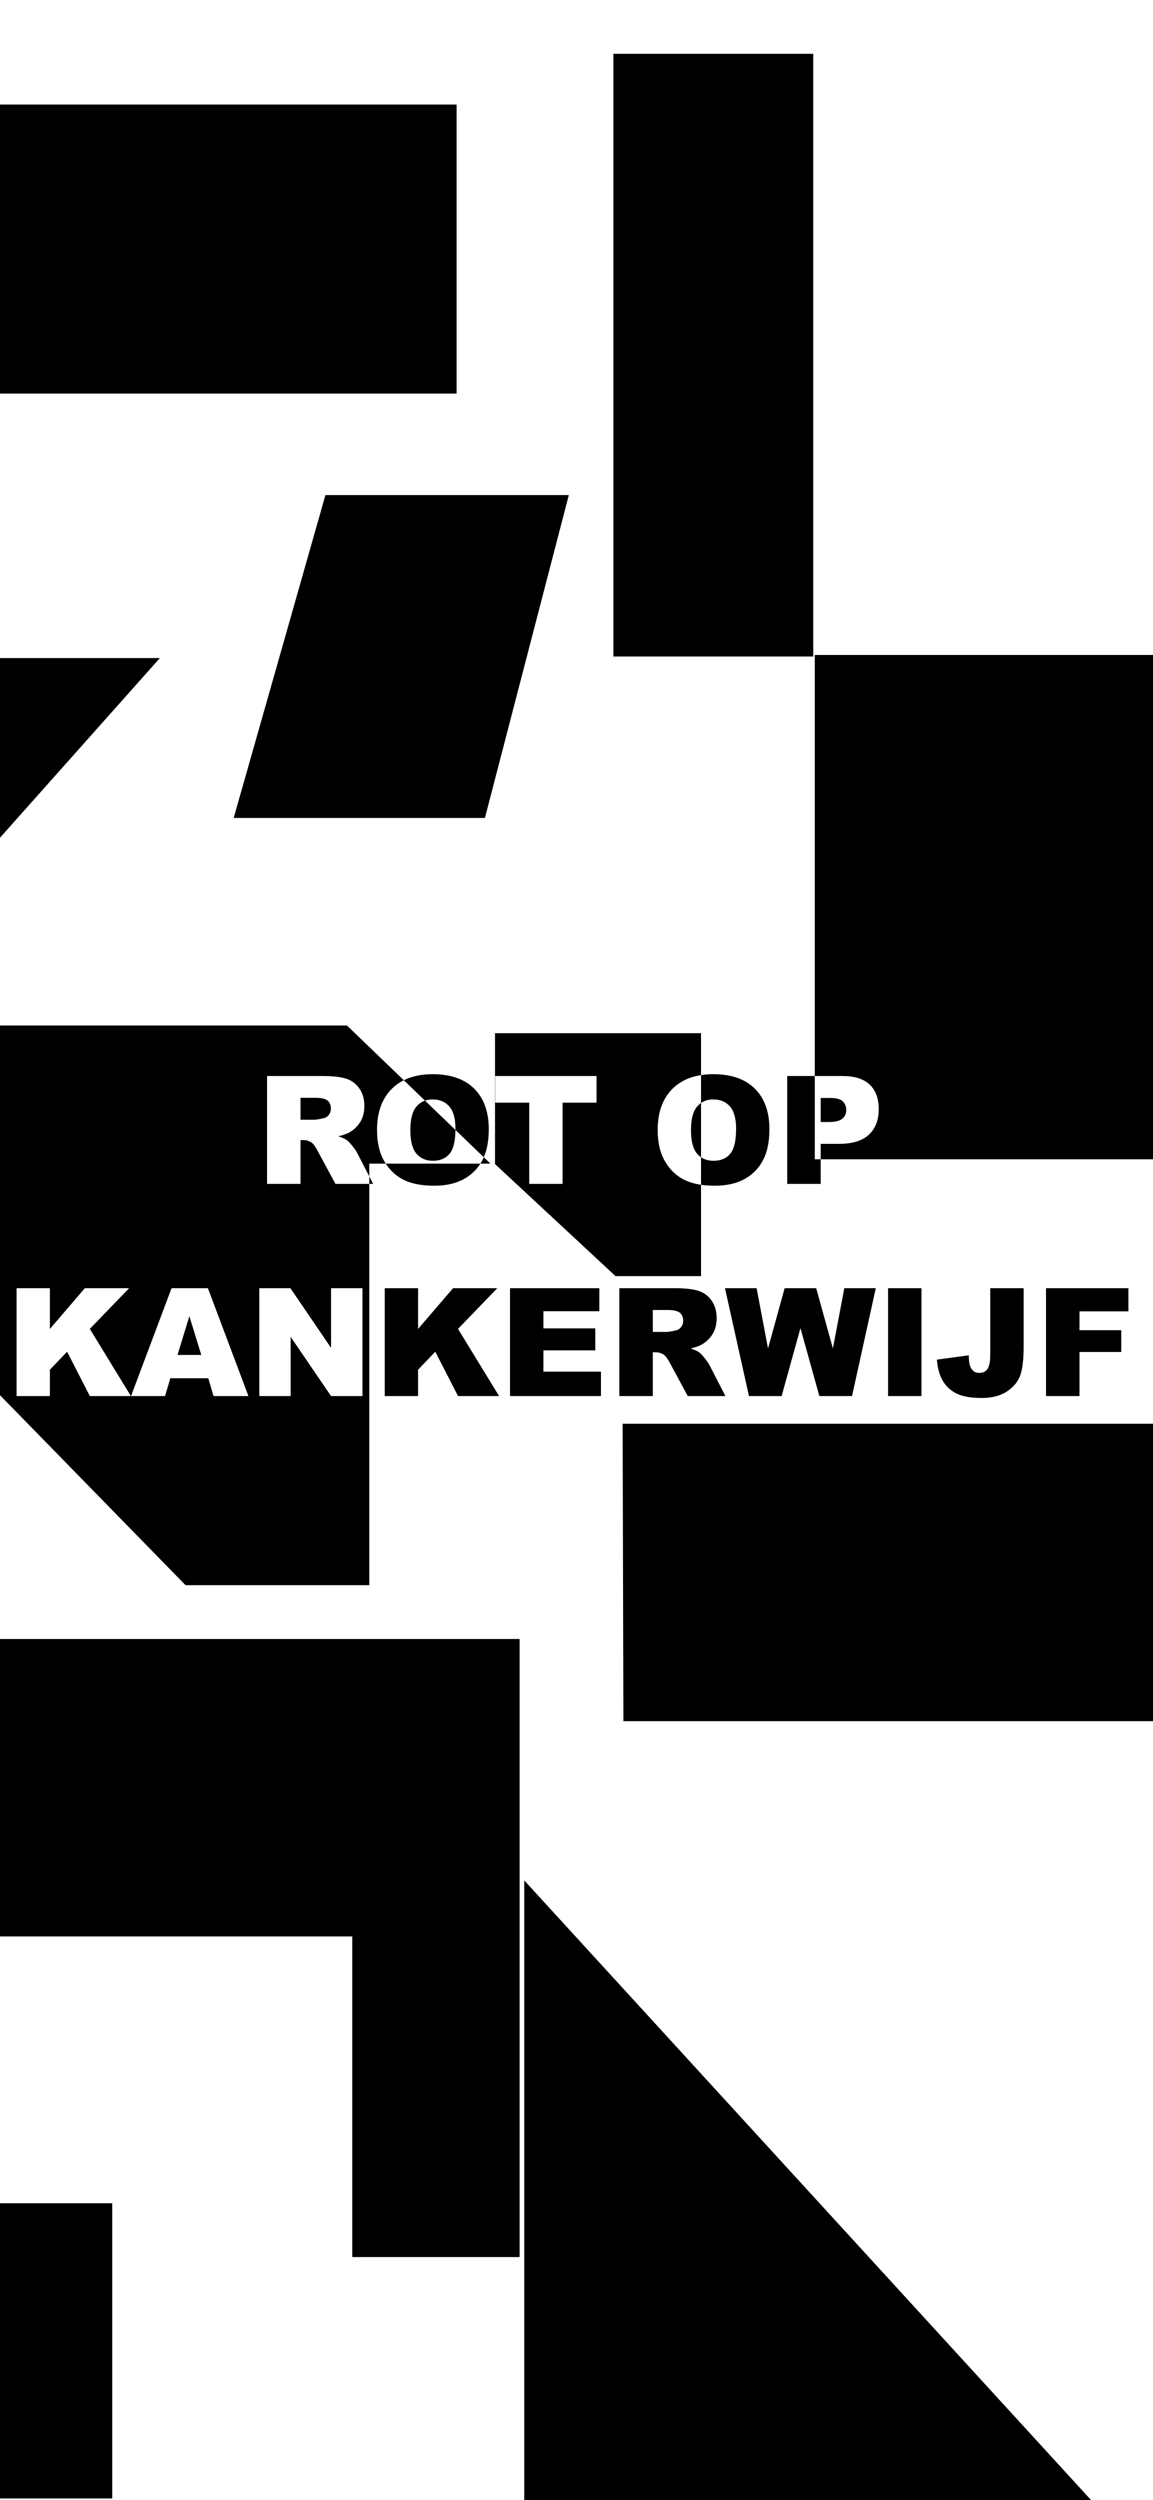 <?xml version="1.0" encoding="UTF-8"?>
<svg width="375px" height="813px" viewBox="0 0 375 813" version="1.1" xmlns="http://www.w3.org/2000/svg" xmlns:xlink="http://www.w3.org/1999/xlink">
    <!-- Generator: Sketch 52.3 (67297) - http://www.bohemiancoding.com/sketch -->
    <title>5-mobile</title>
    <desc>Created with Sketch.</desc>
    <g id="5-mobile" stroke="none" stroke-width="1" fill="none" fill-rule="evenodd">
        <path d="M266.919,377 L266.919,385 L256.033,385 L256.033,349.925 L265,349.925 L265,213 L375,213 L375,377 L266.919,377 Z M228,349.622 C229.26,349.425 230.597,349.327 232.012,349.327 C237.85,349.327 242.348,350.894 245.506,354.028 C248.664,357.162 250.243,361.553 250.243,367.199 C250.243,371.299 249.553,374.66 248.174,377.284 C246.794,379.908 244.8,381.949 242.192,383.409 C239.584,384.868 236.334,385.598 232.442,385.598 C230.851,385.598 229.37,385.496 228,385.292 L228,415 L200.199,415 L161,378.561 L161,336 L228,336 L228,349.622 Z M228,358.692 L228,376.333 C229.125,377.103 230.486,377.487 232.083,377.487 C234.412,377.487 236.215,376.73 237.491,375.214 C238.767,373.699 239.405,370.98 239.405,367.056 C239.405,363.754 238.739,361.341 237.407,359.818 C236.075,358.295 234.269,357.533 231.988,357.533 C230.443,357.533 229.114,357.92 228,358.692 Z M156.244,378.41 C154.914,380.499 153.138,382.165 150.915,383.409 C148.307,384.868 145.057,385.598 141.166,385.598 C137.21,385.598 133.936,384.968 131.344,383.708 C128.974,382.556 127.013,380.789 125.463,378.41 L120.103,378.41 L120.103,382.57 L121.355,385 L120.103,385 L120.103,415.33 L120.103,515.5 L60.345,515.5 L-37.5,415.33 L-37.5,333.5 L112.851,333.5 L131.331,351.291 C133.952,349.981 137.086,349.327 140.735,349.327 C146.573,349.327 151.071,350.894 154.229,354.028 C157.387,357.162 158.966,361.553 158.966,367.199 C158.966,370.822 158.427,373.869 157.35,376.34 L159.5,378.41 L156.244,378.41 Z M138.226,357.928 L148.126,367.459 C148.127,367.326 148.128,367.192 148.128,367.056 C148.128,363.754 147.462,361.341 146.13,359.818 C144.798,358.295 142.992,357.533 140.711,357.533 C139.809,357.533 138.981,357.665 138.226,357.928 Z M264.5,17.5 L264.5,213.5 L199.5,213.5 L199.5,17.5 L264.5,17.5 Z M374.5,834.5 L170.5,834.5 L170.5,611.5 L374.5,834.5 Z M-150,420 L-355,420 L-355,197 L-150,420 Z M-297,-45 L-297,34 L-324.801,34 L-364,-2.439 L-364,-45 L-297,-45 Z M-230,516 L-230,595 L-257.801,595 L-297,558.561 L-297,516 L-230,516 Z M-225.425,301 L-225.425,196.734 L-405.744,196.734 L-406,100 L-225.425,100 L-171,100 L-171,301 L-225.425,301 Z M114.575,734 L114.575,629.734 L-65.744,629.734 L-66,533 L114.575,533 L169,533 L169,734 L114.575,734 Z M-123,834 L-123,815.706 L-297,815.706 L-297,638 L-123,834 Z M148.5,34 L148.5,128 L-26.5,128 L-26.5,34 L148.5,34 Z M-126,214 L52,214 L-126,414 L-126,214 Z M383.075,664 L383.075,559.734 L202.756,559.734 L202.5,463 L383.075,463 L437.5,463 L437.5,664 L383.075,664 Z M185,161 L157.714,266 L76,266 L105.842,161 L185,161 Z M-39,415 L-39,498 L-86.022,453.245 L-86.022,581 L-149,581 L-149,415 L-39,415 Z M36.5,716.5 L36.5,812.5 L-128.5,812.5 L-128.5,716.5 L36.5,716.5 Z M125.135,418.925 L135.974,418.925 L135.974,432.18 L147.338,418.925 L161.742,418.925 L148.965,432.156 L162.316,454 L148.965,454 L141.572,439.573 L135.974,445.435 L135.974,454 L125.135,454 L125.135,418.925 Z M165.881,418.925 L194.927,418.925 L194.927,426.414 L176.743,426.414 L176.743,431.988 L193.611,431.988 L193.611,439.142 L176.743,439.142 L176.743,446.057 L195.453,446.057 L195.453,454 L165.881,454 L165.881,418.925 Z M201.435,454 L201.435,418.925 L219.499,418.925 C222.848,418.925 225.408,419.212 227.179,419.786 C228.949,420.36 230.377,421.425 231.461,422.98 C232.546,424.535 233.088,426.43 233.088,428.663 C233.088,430.609 232.674,432.287 231.844,433.699 C231.015,435.111 229.874,436.255 228.423,437.132 C227.498,437.691 226.23,438.153 224.619,438.52 C225.911,438.951 226.852,439.381 227.442,439.812 C227.841,440.099 228.419,440.713 229.177,441.654 C229.934,442.595 230.441,443.321 230.696,443.832 L235.936,454 L223.686,454 L217.896,443.281 C217.162,441.894 216.508,440.992 215.934,440.578 C215.152,440.035 214.267,439.764 213.278,439.764 L212.321,439.764 L212.321,454 L201.435,454 Z M212.321,433.137 L216.891,433.137 C217.385,433.137 218.342,432.977 219.762,432.658 C220.479,432.515 221.066,432.148 221.52,431.558 C221.975,430.967 222.202,430.29 222.202,429.524 C222.202,428.391 221.843,427.522 221.125,426.916 C220.408,426.31 219.06,426.007 217.082,426.007 L212.321,426.007 L212.321,433.137 Z M235.792,418.925 L246.08,418.925 L249.789,438.52 L255.196,418.925 L265.46,418.925 L270.891,438.52 L274.6,418.925 L284.84,418.925 L277.112,454 L266.489,454 L260.34,431.917 L254.215,454 L243.592,454 L235.792,418.925 Z M288.835,418.925 L299.698,418.925 L299.698,454 L288.835,454 L288.835,418.925 Z M322.068,418.925 L332.931,418.925 L332.931,437.994 C332.931,441.997 332.576,445.044 331.866,447.133 C331.156,449.223 329.729,450.993 327.583,452.445 C325.438,453.896 322.69,454.622 319.341,454.622 C315.8,454.622 313.056,454.144 311.11,453.187 C309.164,452.229 307.661,450.83 306.6,448.988 C305.54,447.145 304.914,444.868 304.722,442.157 L315.082,440.745 C315.098,442.292 315.234,443.441 315.489,444.19 C315.744,444.94 316.175,445.546 316.781,446.009 C317.195,446.312 317.786,446.463 318.551,446.463 C319.764,446.463 320.653,446.013 321.219,445.112 C321.785,444.21 322.068,442.691 322.068,440.554 L322.068,418.925 Z M340.204,418.925 L367.001,418.925 L367.001,426.461 L351.09,426.461 L351.09,432.586 L364.68,432.586 L364.68,439.668 L351.09,439.668 L351.09,454 L340.204,454 L340.204,418.925 Z M266.919,377 L266.919,371.984 L272.853,371.984 C277.223,371.984 280.473,370.987 282.603,368.994 C284.732,367 285.797,364.232 285.797,360.691 C285.797,357.246 284.82,354.59 282.866,352.724 C280.912,350.858 277.973,349.925 274.049,349.925 L265,349.925 L265,377 L266.919,377 Z M228,349.622 C224.188,350.218 221.083,351.714 218.685,354.112 C215.495,357.302 213.9,361.76 213.9,367.486 C213.9,371.586 214.705,374.999 216.316,377.727 C217.927,380.454 220.029,382.448 222.621,383.708 C224.17,384.461 225.963,384.989 228,385.292 L228,376.333 C227.529,376.012 227.1,375.623 226.712,375.167 C225.396,373.619 224.738,371.075 224.738,367.534 C224.738,363.961 225.4,361.401 226.724,359.854 C227.112,359.4 227.538,359.013 228,358.692 L228,349.622 Z M156.244,378.41 C156.475,378.047 156.693,377.672 156.897,377.284 C157.057,376.979 157.208,376.664 157.35,376.34 L148.126,367.459 C148.083,371.167 147.446,373.752 146.214,375.214 C144.938,376.73 143.135,377.487 140.807,377.487 C138.542,377.487 136.751,376.714 135.435,375.167 C134.119,373.619 133.461,371.075 133.461,367.534 C133.461,363.961 134.123,361.401 135.447,359.854 C136.225,358.945 137.151,358.303 138.226,357.928 L131.331,351.291 C129.862,352.026 128.554,352.966 127.408,354.112 C124.218,357.302 122.623,361.76 122.623,367.486 C122.623,371.586 123.429,374.999 125.04,377.727 C125.177,377.96 125.318,378.187 125.463,378.41 L156.244,378.41 Z M120.103,382.57 L116.115,374.832 C115.86,374.321 115.354,373.595 114.596,372.654 C113.838,371.713 113.26,371.099 112.861,370.812 C112.271,370.381 111.33,369.951 110.038,369.52 C111.649,369.153 112.917,368.691 113.842,368.132 C115.294,367.255 116.434,366.111 117.264,364.699 C118.093,363.287 118.508,361.609 118.508,359.663 C118.508,357.43 117.966,355.535 116.881,353.98 C115.796,352.425 114.369,351.36 112.598,350.786 C110.828,350.212 108.268,349.925 104.918,349.925 L86.854,349.925 L86.854,385 L97.74,385 L97.74,370.764 L98.697,370.764 C99.686,370.764 100.571,371.035 101.353,371.578 C101.927,371.992 102.581,372.894 103.315,374.281 L109.105,385 L120.103,385 L120.103,382.57 Z M97.74,364.137 L97.74,357.007 L102.501,357.007 C104.479,357.007 105.827,357.31 106.545,357.916 C107.263,358.522 107.622,359.391 107.622,360.524 C107.622,361.29 107.394,361.967 106.94,362.558 C106.485,363.148 105.899,363.515 105.181,363.658 C103.762,363.977 102.805,364.137 102.31,364.137 L97.74,364.137 Z M161.072,349.925 L161.072,358.586 L172.125,358.586 L172.125,385 L182.964,385 L182.964,358.586 L194.018,358.586 L194.018,349.925 L161.072,349.925 Z M266.919,364.878 L266.919,357.055 L270.006,357.055 C272.032,357.055 273.411,357.437 274.145,358.203 C274.879,358.969 275.246,359.902 275.246,361.002 C275.246,362.135 274.823,363.064 273.978,363.79 C273.132,364.516 271.665,364.878 269.575,364.878 L266.919,364.878 Z M5.387,418.925 L5.387,454 L16.225,454 L16.225,445.435 L21.824,439.573 L29.217,454 L42.567,454 L29.217,432.156 L41.993,418.925 L27.59,418.925 L16.225,432.18 L16.225,418.925 L5.387,418.925 Z M67.737,448.21 L69.46,454 L80.801,454 L67.618,418.925 L55.798,418.925 L42.615,454 L53.693,454 L55.392,448.21 L67.737,448.21 Z M65.464,440.625 L57.736,440.625 L61.588,428.017 L65.464,440.625 Z M84.342,418.925 L84.342,454 L94.534,454 L94.534,434.74 L107.669,454 L117.886,454 L117.886,418.925 L107.669,418.925 L107.669,438.329 L94.462,418.925 L84.342,418.925 Z" id="Combined-Shape" fill="#000000"></path>
    </g>
</svg>